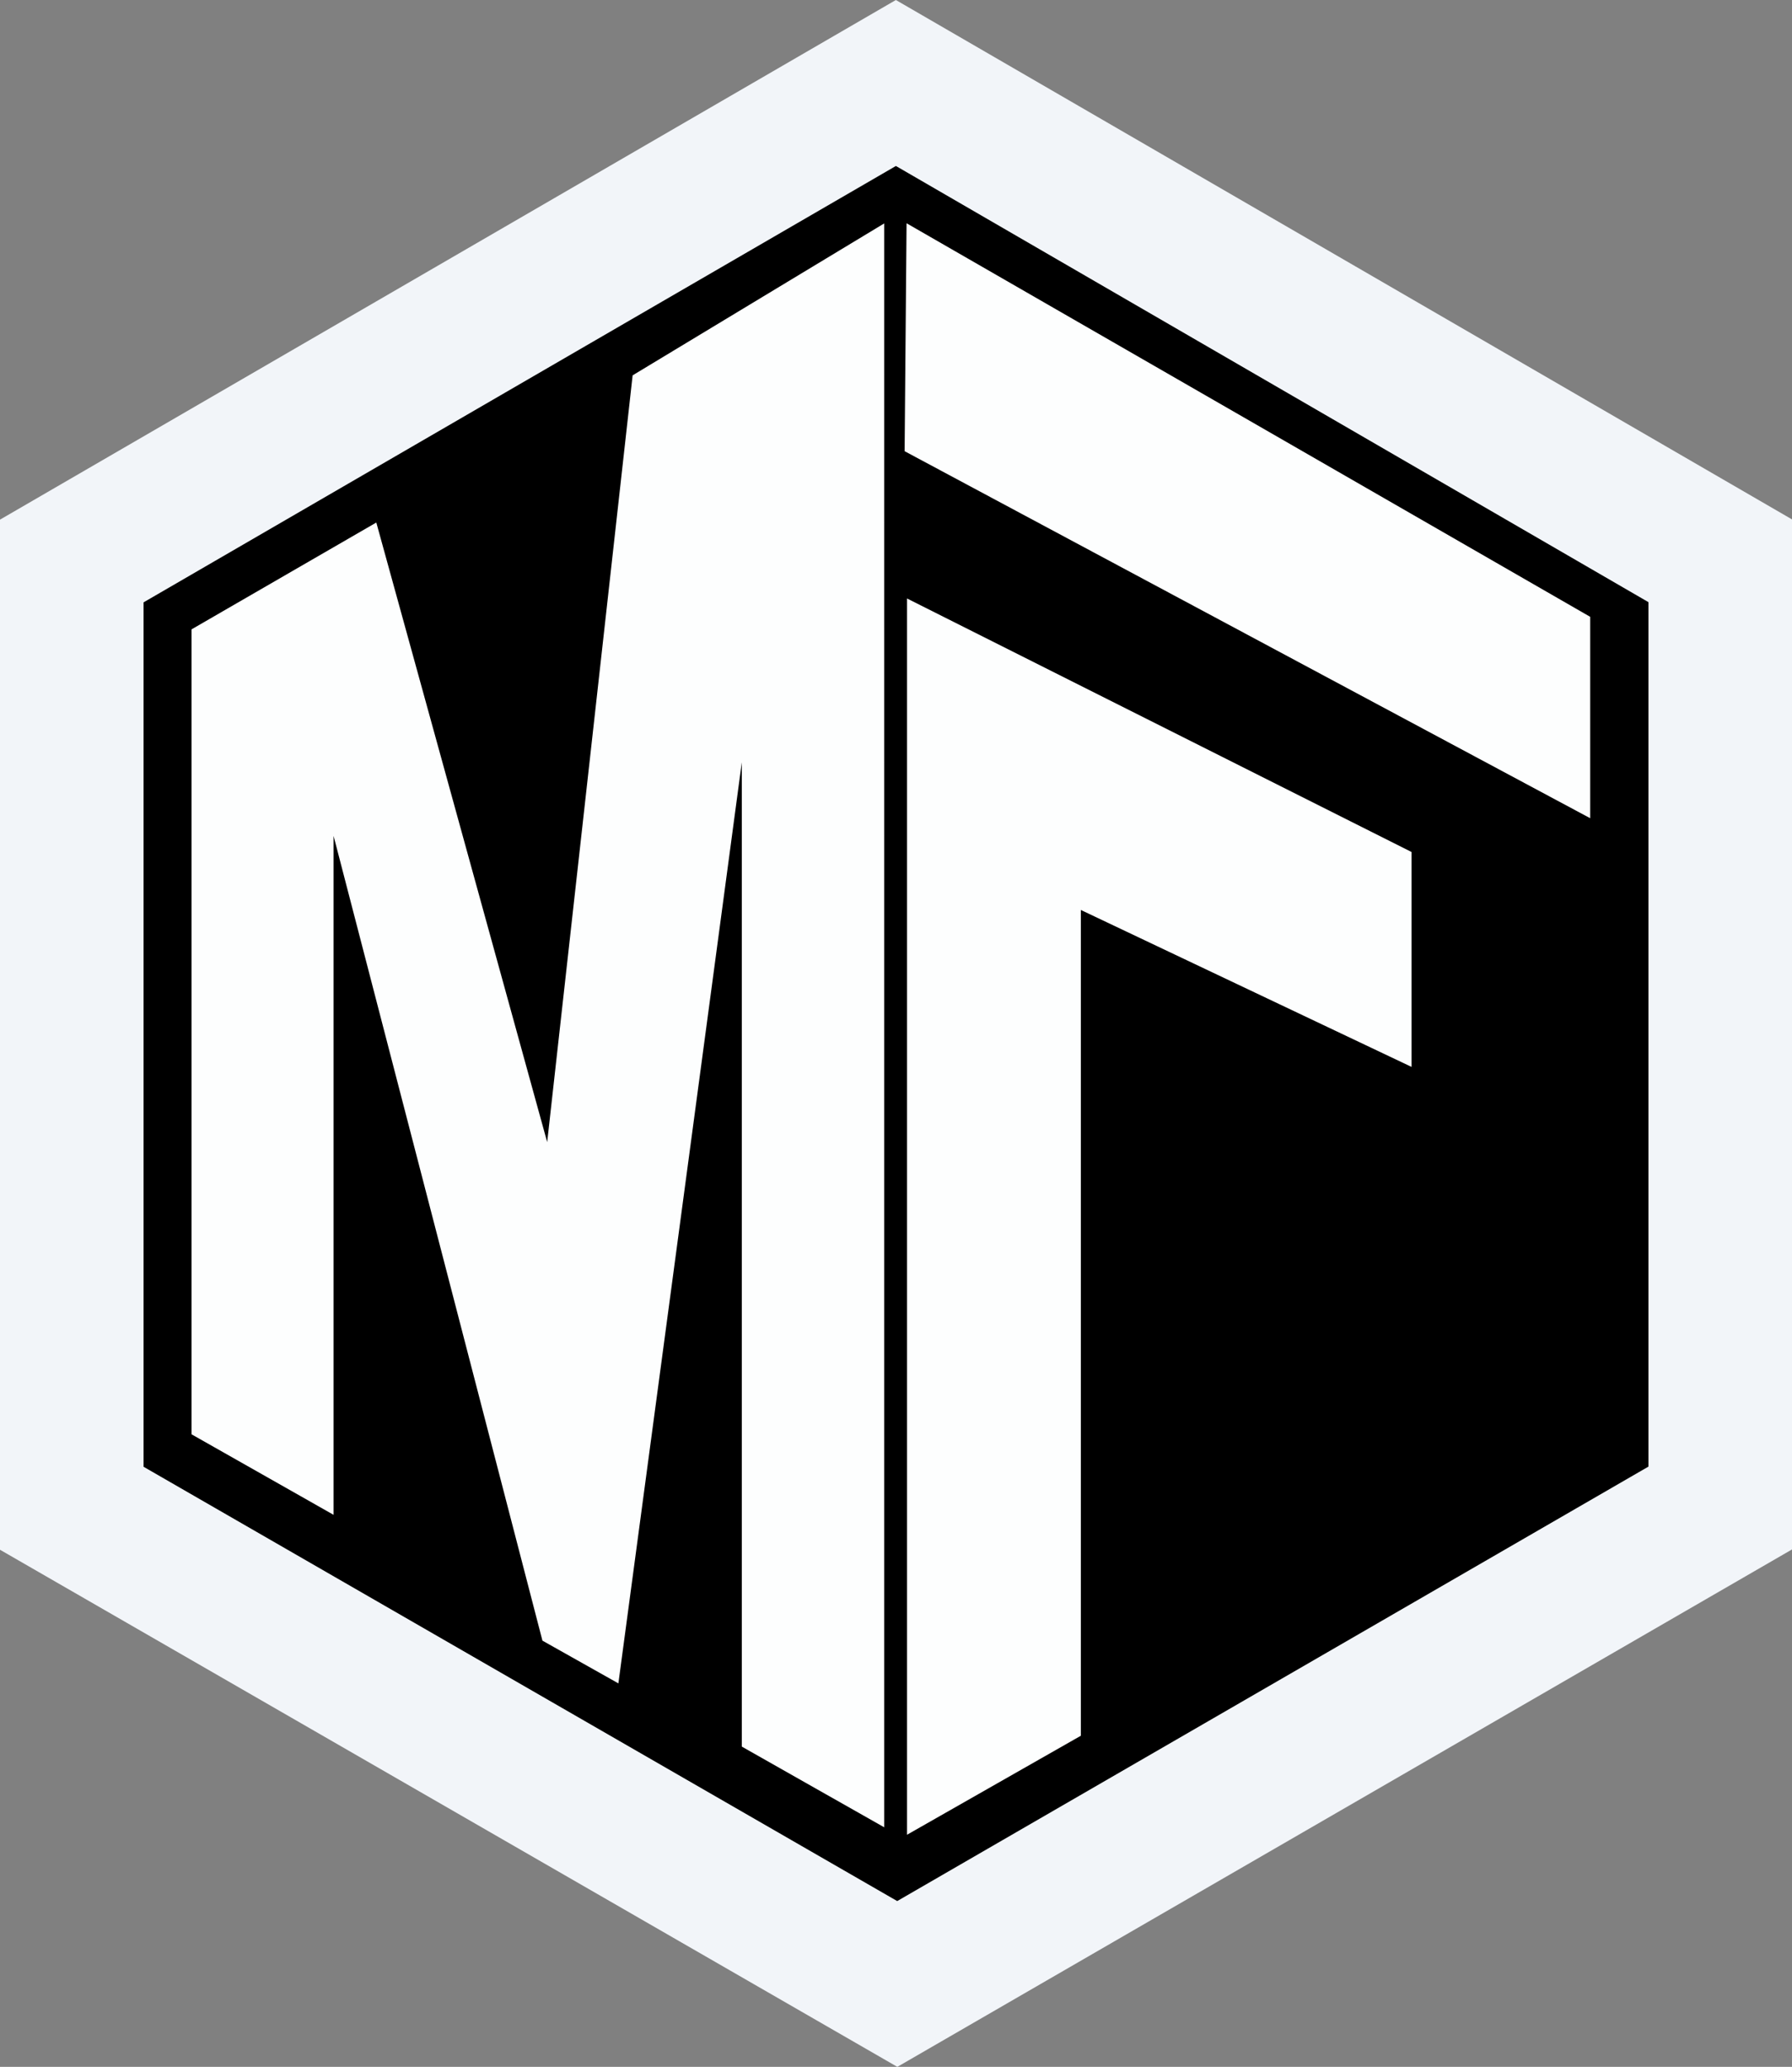 <svg id="Layer_1" data-name="Layer 1" xmlns="http://www.w3.org/2000/svg" viewBox="0 0 287.103 331.065"><rect x="0" y="0" width="287.103" height="331.065" fill="#808080" stroke="none"/><defs><style>.cls-1{stroke:#f2f5f9;stroke-miterlimit:10;stroke-width:23px;}.cls-2{fill:#fdfefe;}</style></defs><polygon class="cls-1" points="143.533 13.293 11.5 89.86 11.5 241.589 143.755 317.787 275.603 241.552 275.603 89.823 143.533 13.293"/><path class="cls-2" d="M298.88,327.739l.312-36.511,109.528,63.042v32.257Zm.387,221.613v-198.021l80.833,40.61v34.422L327.114,401.223V533.495Z" transform="translate(-153.948 -255.467)"/><path class="cls-2" d="M240.854,518.262,207.392,389.358V498.109l-22.757-12.897v-128.935l29.602-17.111,27.378,99.244,13.689-122.82,40.306-24.336V548.16L272.795,535.232V377.57L253.022,525.106Z" transform="translate(-153.948 -255.467)"/></svg>